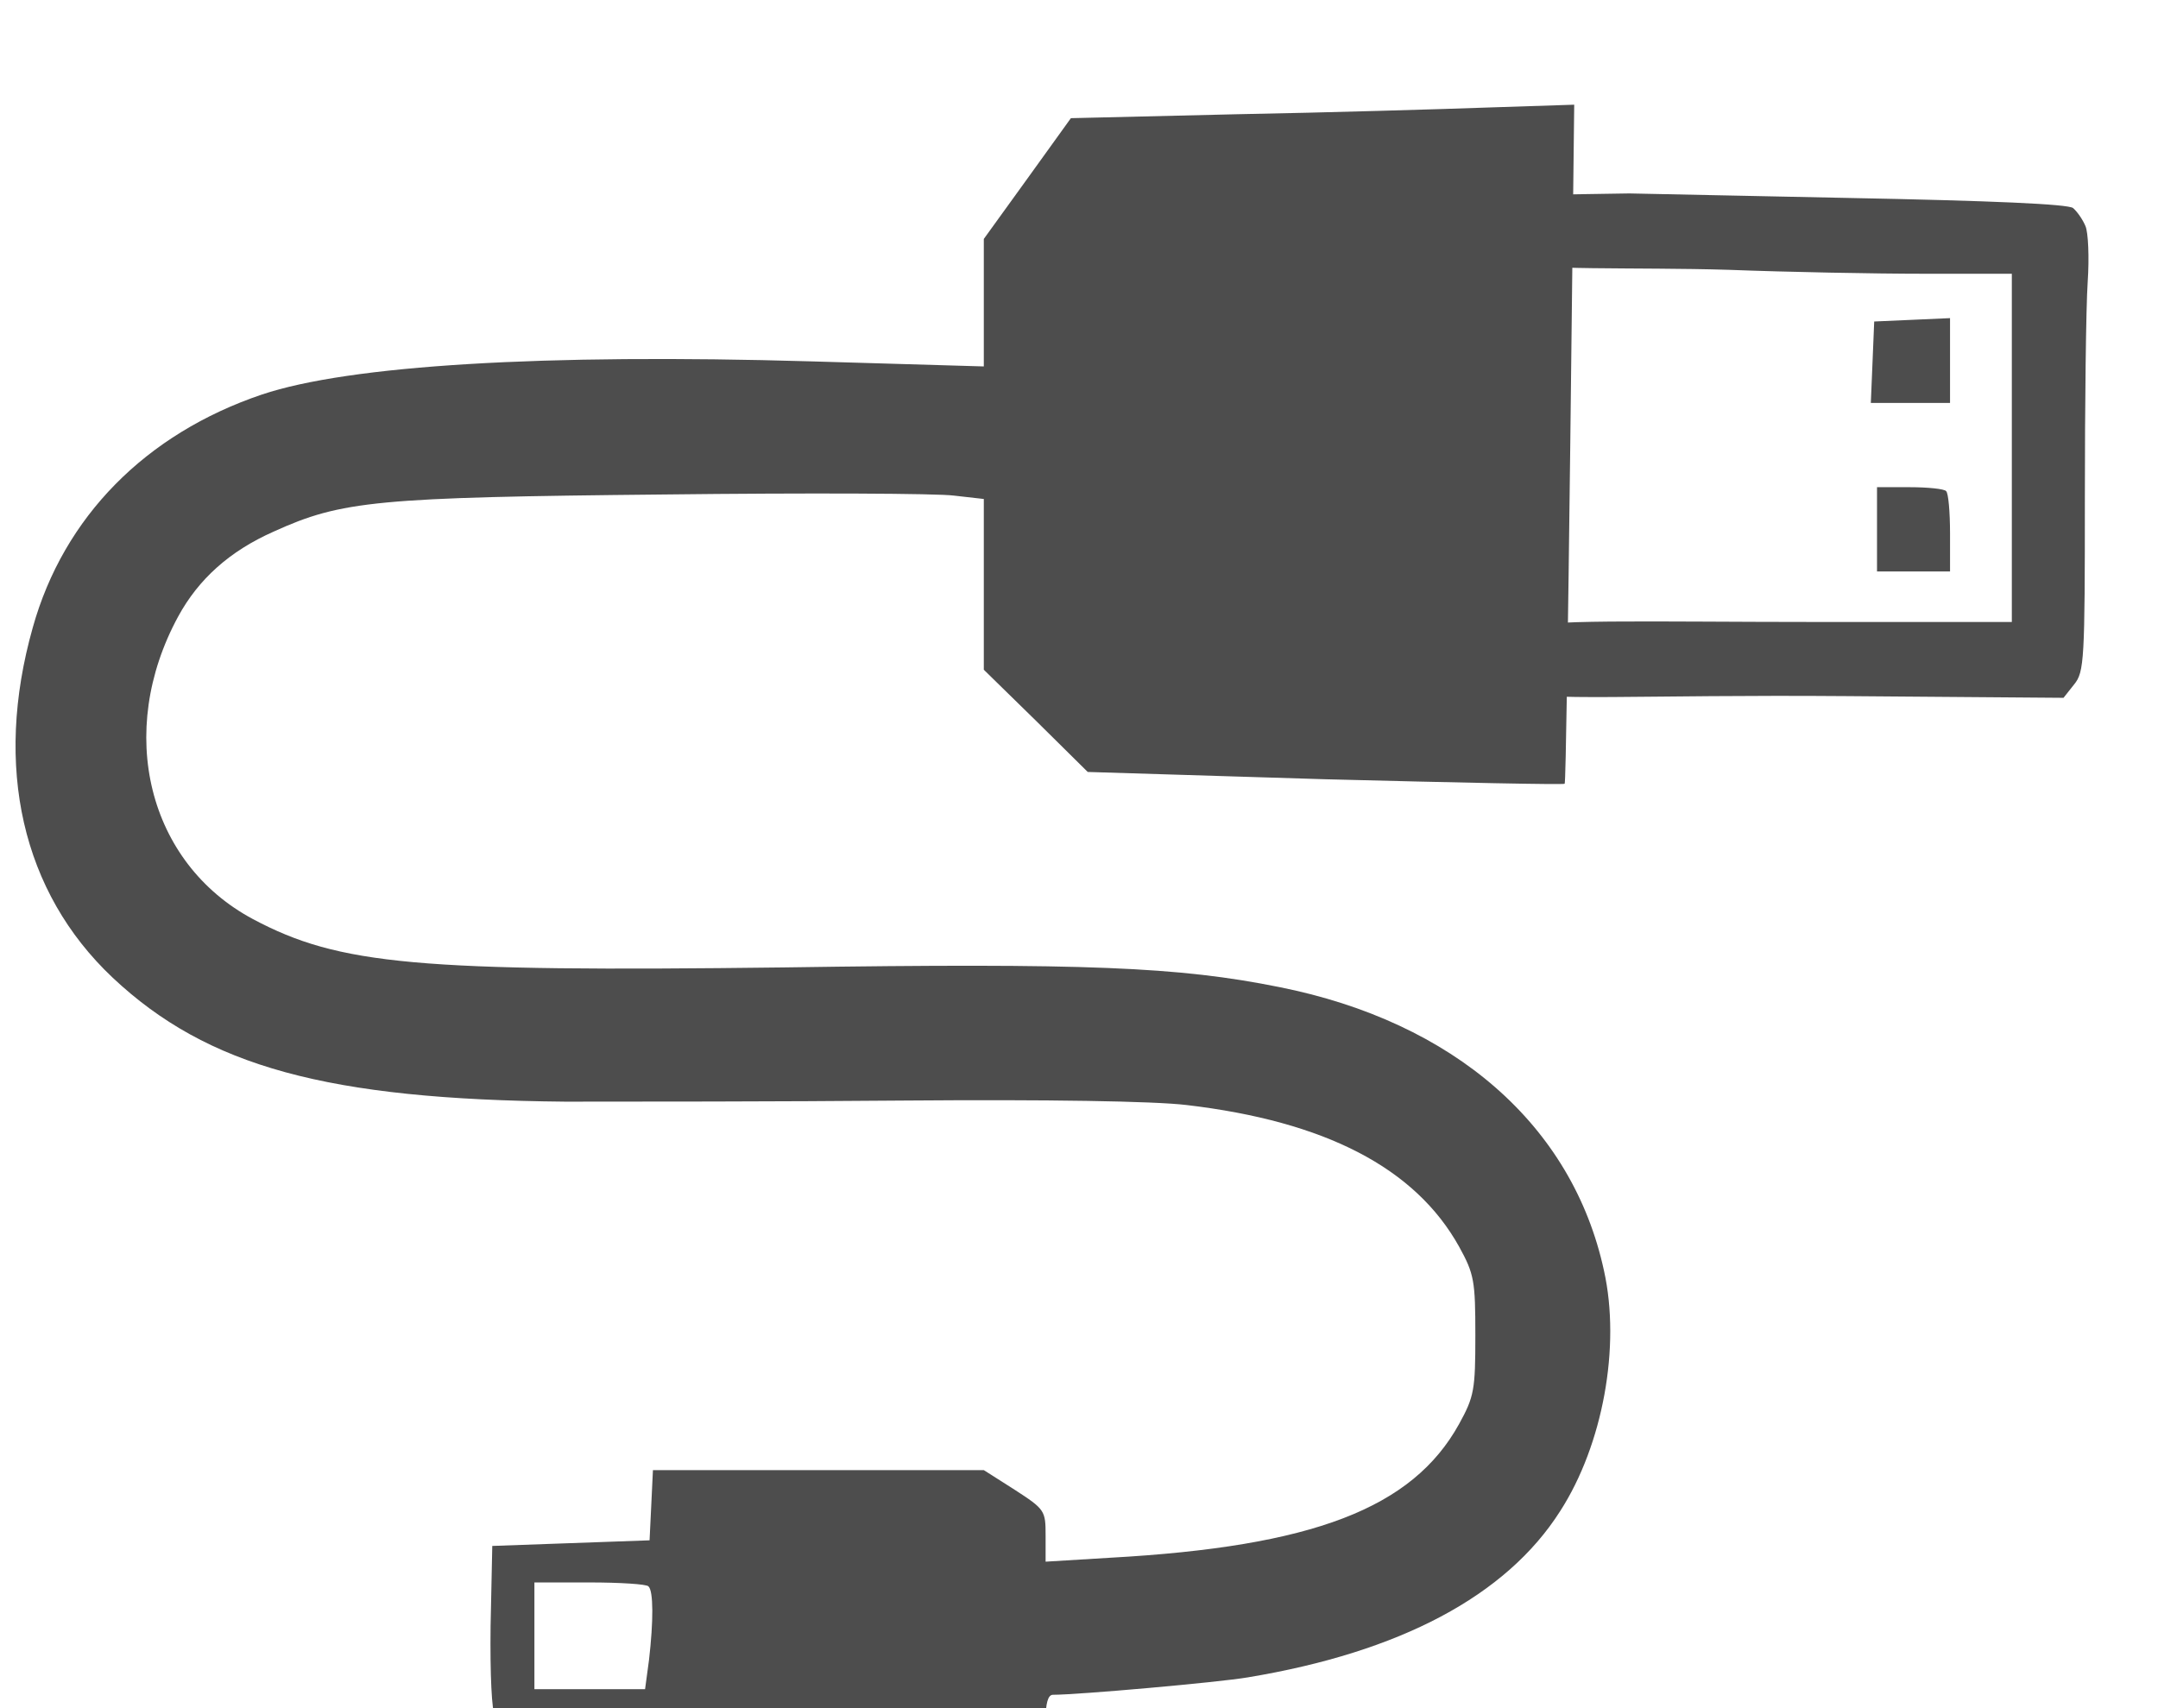 <?xml version="1.0" encoding="UTF-8"?>
<svg width="48px" height="38px" version="1.0" viewBox="0 0 64.568 50.187" xmlns="http://www.w3.org/2000/svg" xmlns:cc="http://creativecommons.org/ns#" xmlns:dc="http://purl.org/dc/elements/1.1/" xmlns:rdf="http://www.w3.org/1999/02/22-rdf-syntax-ns#">
<g transform="matrix(8.404 0 0 8.404 -359.56 -328.92)" stroke-linecap="square">
<g transform="matrix(0 .02 -.02 0 52.927 19.858)" fill="#4d4d4d">
<path d="m1001.5 135.9c-1.2 0.5-2.6 1.5-3.2 2.2-0.7 0.9-1.3 14.3-1.8 40.2l-0.8 38.8 0.31 19.771c2.8 3 9.376 2.295 11.876-0.205 1.6-1.6 0.914-20.766 1.414-37.266 0.4-10.4 0.7-26 0.7-34.7v-15.7h62v33.5c0 32.2-0.624 51.332 1.276 53.232 2.5 2.5 8.271 2.419 10.971 0.019 2-1.7 0.652-20.252 0.953-57.652l0.3-38.3-2.4-1.9c-2.2-1.8-4.4-1.9-33-1.9-16.8 0-34.2-0.2-38.6-0.5s-8.9-0.1-10 0.4z"/>
<path d="m1018.2 166.7 0.3 6.8 7.3 0.3 7.2 0.3v-14.1h-15.1z"/>
<path d="m1048.7 160.7c-0.4 0.3-0.7 3.3-0.7 6.5v5.8h15v-13h-6.8c-3.8 0-7.2 0.3-7.5 0.7z"/>
<path d="m1187.5 221.6c-25.9 5.6-44.3 26.7-50.5 57.8-3.6 17.9-4.3 34.3-3.5 88.1 0.8 65.2-0.4 79.2-8.6 94.6-10 18.7-33.3 24.5-53.9 13.3-6.6-3.6-11.6-9.1-15.1-17-5.5-12.1-6.1-18.4-6.6-69.4-0.3-25.5-0.2-48.8 0.2-51.7l0.6-5.3h30.4l9.1-9.3 9.1-9.2 1.3-42.3c0.6-23.3 1-42.5 0.8-42.6-0.1-0.2-27.4-0.6-60.6-1l-60.3-0.7 0.5 15.3c0.3 8.4 0.9 28.6 1.2 44.8l0.7 29.5 10.7 7.7 10.8 7.8h22.7l-0.9 30.7c-1.4 47.7 0.7 82.3 5.9 97.8 7 20.7 21.8 35.3 41.5 40.8 24.8 7 47.1 1.9 62.3-14.2 15.9-16.9 21.7-38.3 22.1-80.6 0-11 0-38.3-0.2-60.6-0.2-25 0.1-44.2 0.8-50 2.9-24.7 11.2-40.7 25.2-48.5 4.9-2.7 6.1-2.9 15.8-2.9s10.9 0.2 15.8 2.9c15 8.3 21.8 26 23.8 62.1l0.7 11.5h-4.6c-4.5 0-4.7 0.1-8.2 5.5l-3.5 5.5v58.9l6.3 0.3 6.2 0.3 0.5 14 0.5 14 14.3 0.3c8.7 0.1 15-0.2 16.2-0.8 1.8-1 2-2.1 2-14v-13h11.2l-0.7-30.3-0.7-30.2-3.4-5.3c-3.3-5-3.6-5.2-7.9-5.2-2.9 0-4.5-0.4-4.5-1.3 0-4.5-2.2-29.4-3.1-34.7-4.5-27.1-14.5-46-29.6-55.6-11.8-7.6-29.3-10.8-42.8-7.8zm69.3 170 5.2 0.7v19.7h-19v-9.8c0-5.4 0.3-10.2 0.7-10.5 0.8-0.9 6.2-0.9 13.1-0.1z"/>
</g>
</g>
</svg>

